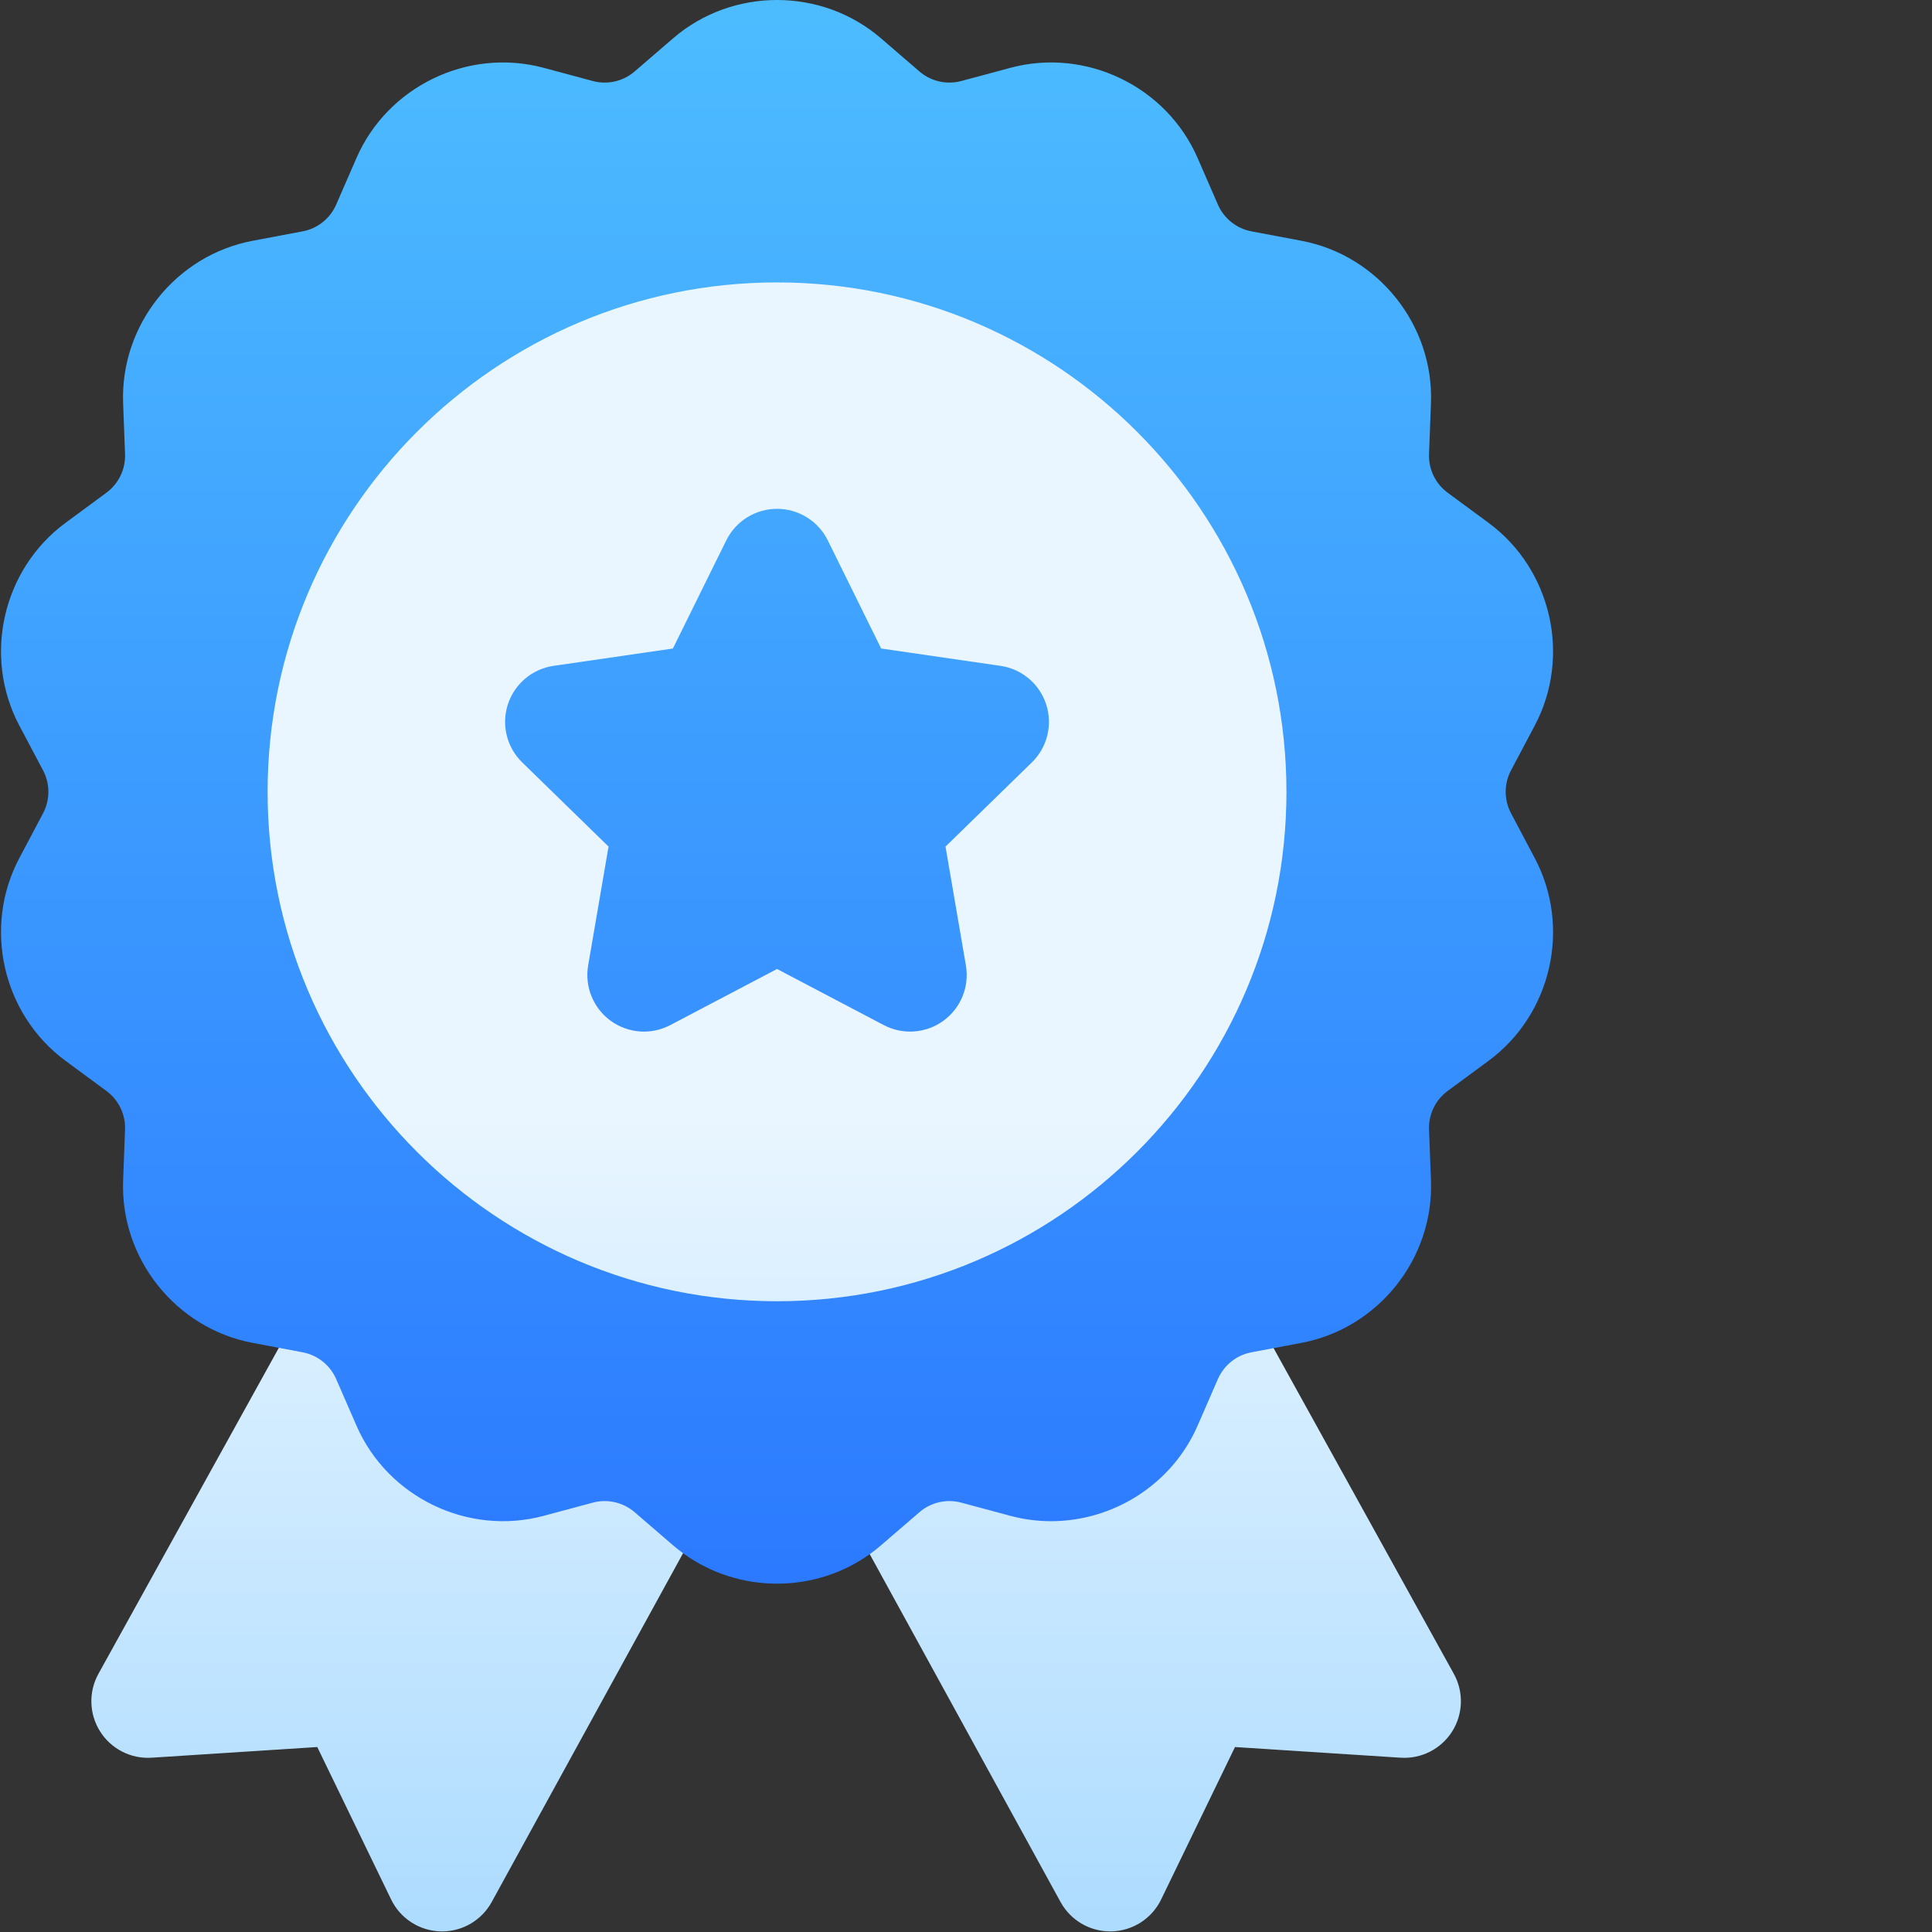 <?xml version="1.0" encoding="UTF-8"?>
<svg width="512px" height="512px" viewBox="0 0 512 512" version="1.1" xmlns="http://www.w3.org/2000/svg" xmlns:xlink="http://www.w3.org/1999/xlink">
    <rect x="0" y="0" width="512" height="512" fill="#333333" stroke="none"/>
    <title>icon_medal</title>
    <defs>
        <linearGradient x1="50%" y1="100%" x2="50%" y2="0%" id="linearGradient-1">
            <stop stop-color="#2B78FF" offset="0%"></stop>
            <stop stop-color="#4DBDFF" offset="100%"></stop>
        </linearGradient>
        <linearGradient x1="50%" y1="100%" x2="50%" y2="0%" id="linearGradient-2">
            <stop stop-color="#ADDCFF" offset="0%"></stop>
            <stop stop-color="#EAF6FF" offset="50.28%"></stop>
            <stop stop-color="#EAF6FF" offset="100%"></stop>
        </linearGradient>
    </defs>
    <g id="icon_medal" stroke="none" stroke-width="1" fill="none" fill-rule="evenodd">
        <g id="best-seller" fill-rule="nonzero">
            <path d="M400.442,215.54 C398.554,211.973 398.554,207.713 400.441,204.147 L406.741,192.246 C416.434,173.935 411.167,150.857 394.489,138.565 L383.65,130.576 C380.401,128.181 378.553,124.344 378.707,120.313 L379.22,106.856 C380.008,86.154 365.249,67.647 344.89,63.808 L331.657,61.313 C327.691,60.565 324.362,57.91 322.751,54.21 L317.374,41.864 C309.101,22.87 287.776,12.597 267.766,17.974 L254.761,21.468 C250.865,22.514 246.711,21.567 243.655,18.933 L233.454,10.142 C217.761,-3.38 194.089,-3.38 178.394,10.142 C178.394,10.142 168.192,18.933 168.192,18.933 C165.135,21.567 160.984,22.514 157.087,21.468 L144.082,17.974 C124.071,12.599 102.747,22.87 94.474,41.864 L89.096,54.211 C87.485,57.91 84.156,60.565 80.19,61.313 L66.957,63.808 C46.598,67.647 31.839,86.154 32.627,106.856 L33.139,120.313 C33.293,124.345 31.445,128.182 28.197,130.576 L17.357,138.566 C0.68,150.858 -4.587,173.936 5.105,192.247 L11.405,204.148 C13.293,207.714 13.293,211.973 11.405,215.54 L5.105,227.441 C-4.587,245.751 0.68,268.829 17.357,281.122 L28.196,289.111 C31.445,291.506 33.292,295.342 33.138,299.376 L32.626,312.832 C31.838,333.535 46.597,352.042 66.956,355.88 L73.898,357.189 L74.923,389.244 L148.923,426.845 L181.02,411.62 C188.38,416.994 197.15,419.688 205.923,419.688 C214.562,419.688 223.199,417.081 230.489,411.871 L256.923,429.844 L330.923,392.092 L337.516,357.27 L344.891,355.879 C365.25,352.041 380.009,333.534 379.221,312.83 L378.708,299.375 C378.555,295.342 380.402,291.505 383.65,289.111 L394.49,281.122 C411.168,268.83 416.435,245.752 406.742,227.441 L400.442,215.54 Z" id="Path" fill="url(#linearGradient-1)"></path>
            <path d="M340.921,209.843 C340.921,135.404 280.36,74.843 205.921,74.843 C131.482,74.843 70.921,135.404 70.921,209.843 C70.921,284.282 131.482,344.843 205.921,344.843 C280.36,344.843 340.921,284.282 340.921,209.843 Z M273.455,202.043 L250.57,224.35 L255.972,255.848 C256.937,261.475 254.623,267.163 250.004,270.519 C245.426,273.845 239.307,274.341 234.207,271.661 L205.92,256.79 L177.633,271.661 C172.579,274.318 166.456,273.876 161.836,270.519 C157.217,267.163 154.903,261.476 155.869,255.848 L161.271,224.35 L138.386,202.043 C134.298,198.058 132.826,192.097 134.591,186.667 C136.355,181.237 141.049,177.279 146.7,176.458 L178.326,171.863 L192.469,143.205 C194.996,138.085 200.211,134.843 205.92,134.843 C211.629,134.843 216.844,138.084 219.371,143.204 L233.515,171.862 L265.141,176.457 C270.791,177.278 275.485,181.236 277.249,186.666 C279.013,192.096 277.543,198.058 273.455,202.043 L273.455,202.043 Z M168.19,400.753 C165.134,398.119 160.982,397.173 157.084,398.218 L144.079,401.711 C124.069,407.088 102.744,396.815 94.471,377.821 L89.094,365.476 C87.482,361.775 84.153,359.121 80.187,358.372 L73.896,357.186 L26.086,443.579 C23.431,448.377 23.606,454.241 26.541,458.872 C29.476,463.503 34.708,466.168 40.176,465.811 L84.081,462.98 L103.654,503.382 C106.101,508.433 111.163,511.695 116.774,511.838 C116.901,511.841 117.028,511.843 117.155,511.843 C122.62,511.843 127.666,508.866 130.304,504.058 L181.018,411.618 C180.122,410.964 179.243,410.277 178.391,409.543 L168.19,400.753 Z M385.278,443.58 L337.514,357.268 L331.655,358.372 C327.69,359.12 324.36,361.775 322.75,365.475 L317.372,377.821 C310.579,393.417 294.981,403.132 278.543,403.133 C274.962,403.133 271.344,402.672 267.764,401.711 L254.759,398.218 C250.863,397.172 246.709,398.119 243.654,400.753 L233.452,409.543 C232.493,410.37 231.503,411.144 230.488,411.869 L281.061,504.057 C283.7,508.867 288.746,511.843 294.21,511.843 C294.337,511.843 294.465,511.843 294.592,511.838 C300.202,511.696 305.264,508.434 307.711,503.383 L327.285,462.981 L371.189,465.812 C376.646,466.169 381.888,463.505 384.824,458.873 C387.758,454.241 387.933,448.378 385.278,443.58 L385.278,443.58 Z" id="Shape" fill="url(#linearGradient-2)"></path>
        </g>
    </g>
</svg>